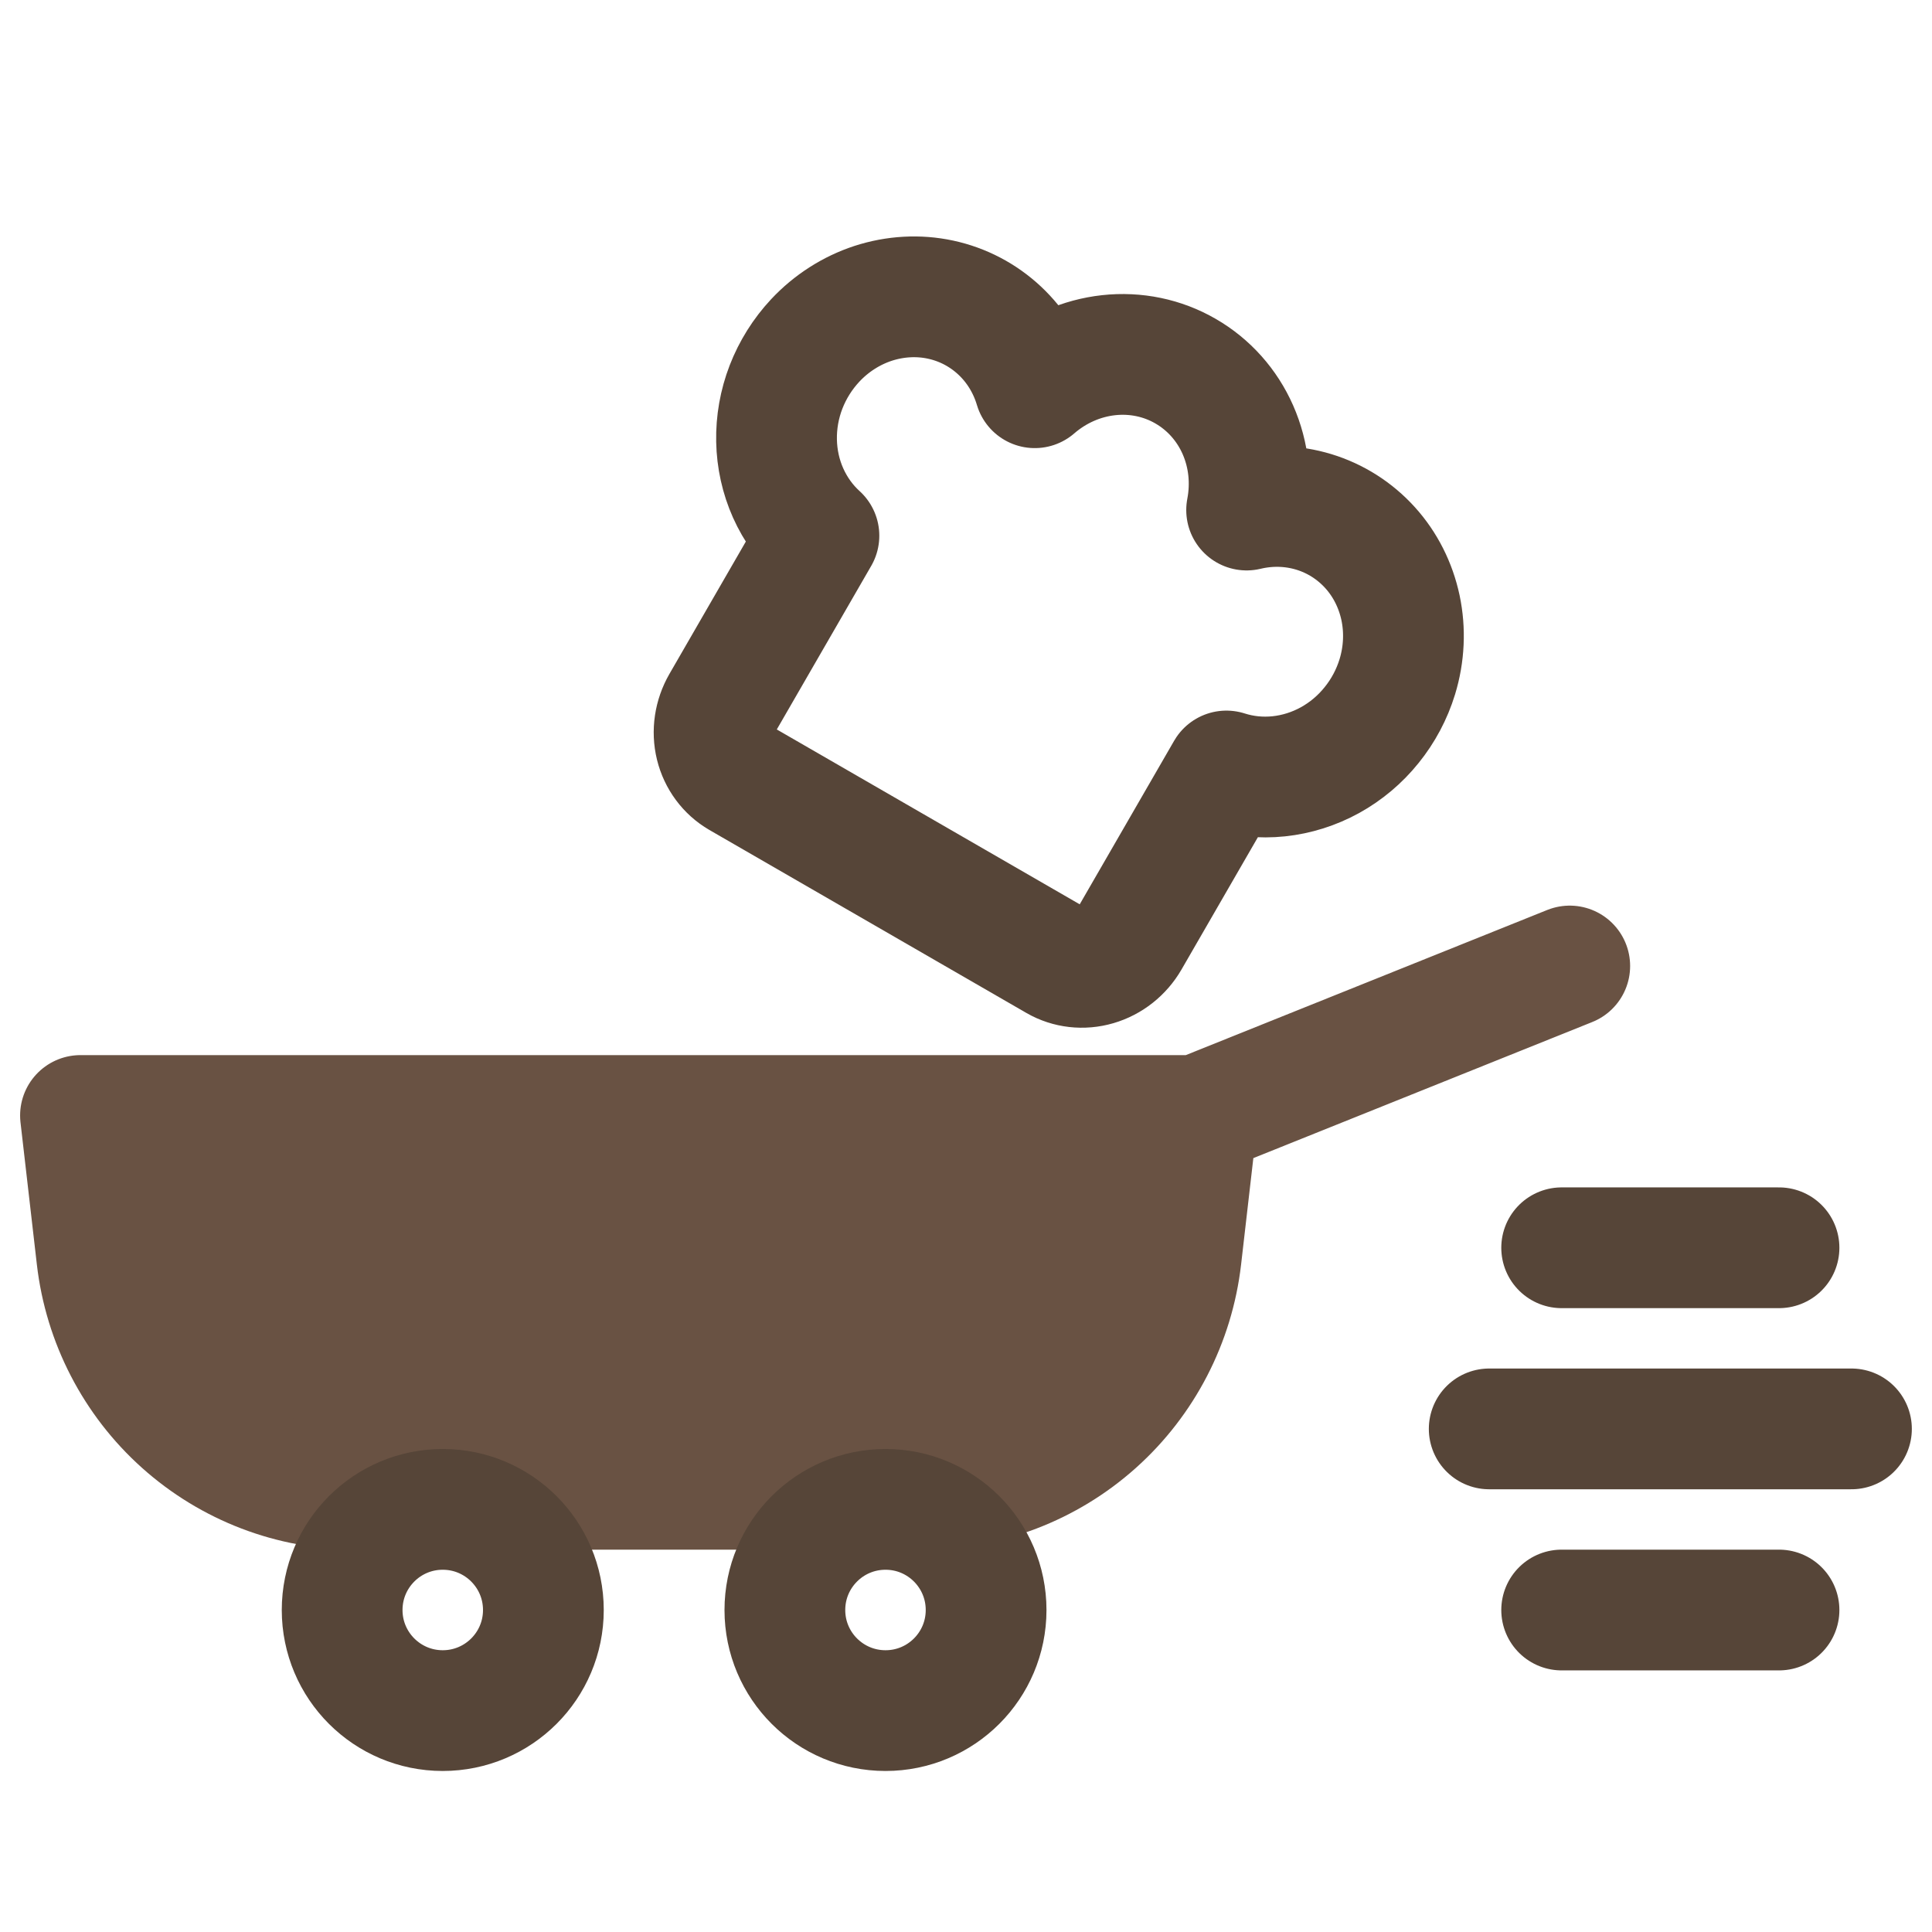 <svg width="32" height="32" viewBox="0 0 32 32" fill="none" xmlns="http://www.w3.org/2000/svg">
<g id="LOGO">
<path id="Vector" d="M1.333 18.476H19.834L19.563 20.83C19.441 21.886 18.937 22.861 18.147 23.568C17.356 24.276 16.334 24.667 15.274 24.667H5.893C4.833 24.667 3.811 24.276 3.02 23.568C2.23 22.861 1.726 21.886 1.604 20.83L1.333 18.476Z" fill="#695243"/>
<path id="Vector_2" d="M19.834 18.476L26 16M19.834 18.476H1.333L1.604 20.83C1.726 21.886 2.23 22.861 3.02 23.568C3.811 24.276 4.833 24.667 5.893 24.667H15.274C16.334 24.667 17.356 24.276 18.147 23.568C18.937 22.861 19.441 21.886 19.563 20.83L19.834 18.476Z" stroke="#695243" stroke-width="2" stroke-linecap="round" stroke-linejoin="round"/>
<path id="Vector_3" d="M14.667 28.333C15.587 28.333 16.333 27.587 16.333 26.667C16.333 25.746 15.587 25 14.667 25C13.746 25 13 25.746 13 26.667C13 27.587 13.746 28.333 14.667 28.333Z" stroke="#564538" stroke-width="2"/>
<path id="Vector_4" d="M7.333 28.333C8.254 28.333 9 27.587 9 26.667C9 25.746 8.254 25 7.333 25C6.413 25 5.667 25.746 5.667 26.667C5.667 27.587 6.413 28.333 7.333 28.333Z" stroke="#564538" stroke-width="2"/>
<path id="Vector_5" d="M23.144 11.209C23.258 10.835 23.276 10.442 23.197 10.067C23.117 9.692 22.944 9.348 22.692 9.07C22.44 8.792 22.12 8.588 21.762 8.479C21.403 8.37 21.02 8.359 20.648 8.448C20.735 7.995 20.685 7.532 20.504 7.12C20.323 6.708 20.02 6.369 19.637 6.148C19.254 5.926 18.808 5.834 18.362 5.883C17.915 5.932 17.488 6.12 17.139 6.422C17.03 6.056 16.829 5.729 16.556 5.474C16.282 5.218 15.946 5.042 15.579 4.963C15.212 4.884 14.827 4.906 14.463 5.024C14.099 5.143 13.767 5.356 13.501 5.641C13.293 5.864 13.129 6.126 13.019 6.41C12.909 6.695 12.856 6.997 12.862 7.299C12.868 7.6 12.933 7.895 13.054 8.166C13.175 8.436 13.348 8.677 13.564 8.873L11.954 11.662C11.834 11.871 11.797 12.116 11.853 12.345C11.909 12.573 12.052 12.766 12.25 12.881L17.499 15.911C17.698 16.026 17.937 16.053 18.162 15.987C18.388 15.921 18.582 15.767 18.703 15.559L20.313 12.77C20.591 12.859 20.887 12.889 21.181 12.858C21.476 12.827 21.764 12.736 22.028 12.591C22.292 12.445 22.527 12.248 22.718 12.01C22.91 11.773 23.055 11.5 23.144 11.209Z" stroke="#564538" stroke-width="2" stroke-linecap="round" stroke-linejoin="round"/>
<path id="Vector_6" d="M30.666 23.667H24.666M29.466 20.667H25.866M29.466 26.667H25.866" stroke="#564538" stroke-width="2" stroke-linecap="round" stroke-linejoin="round"/>
</g>
</svg>
